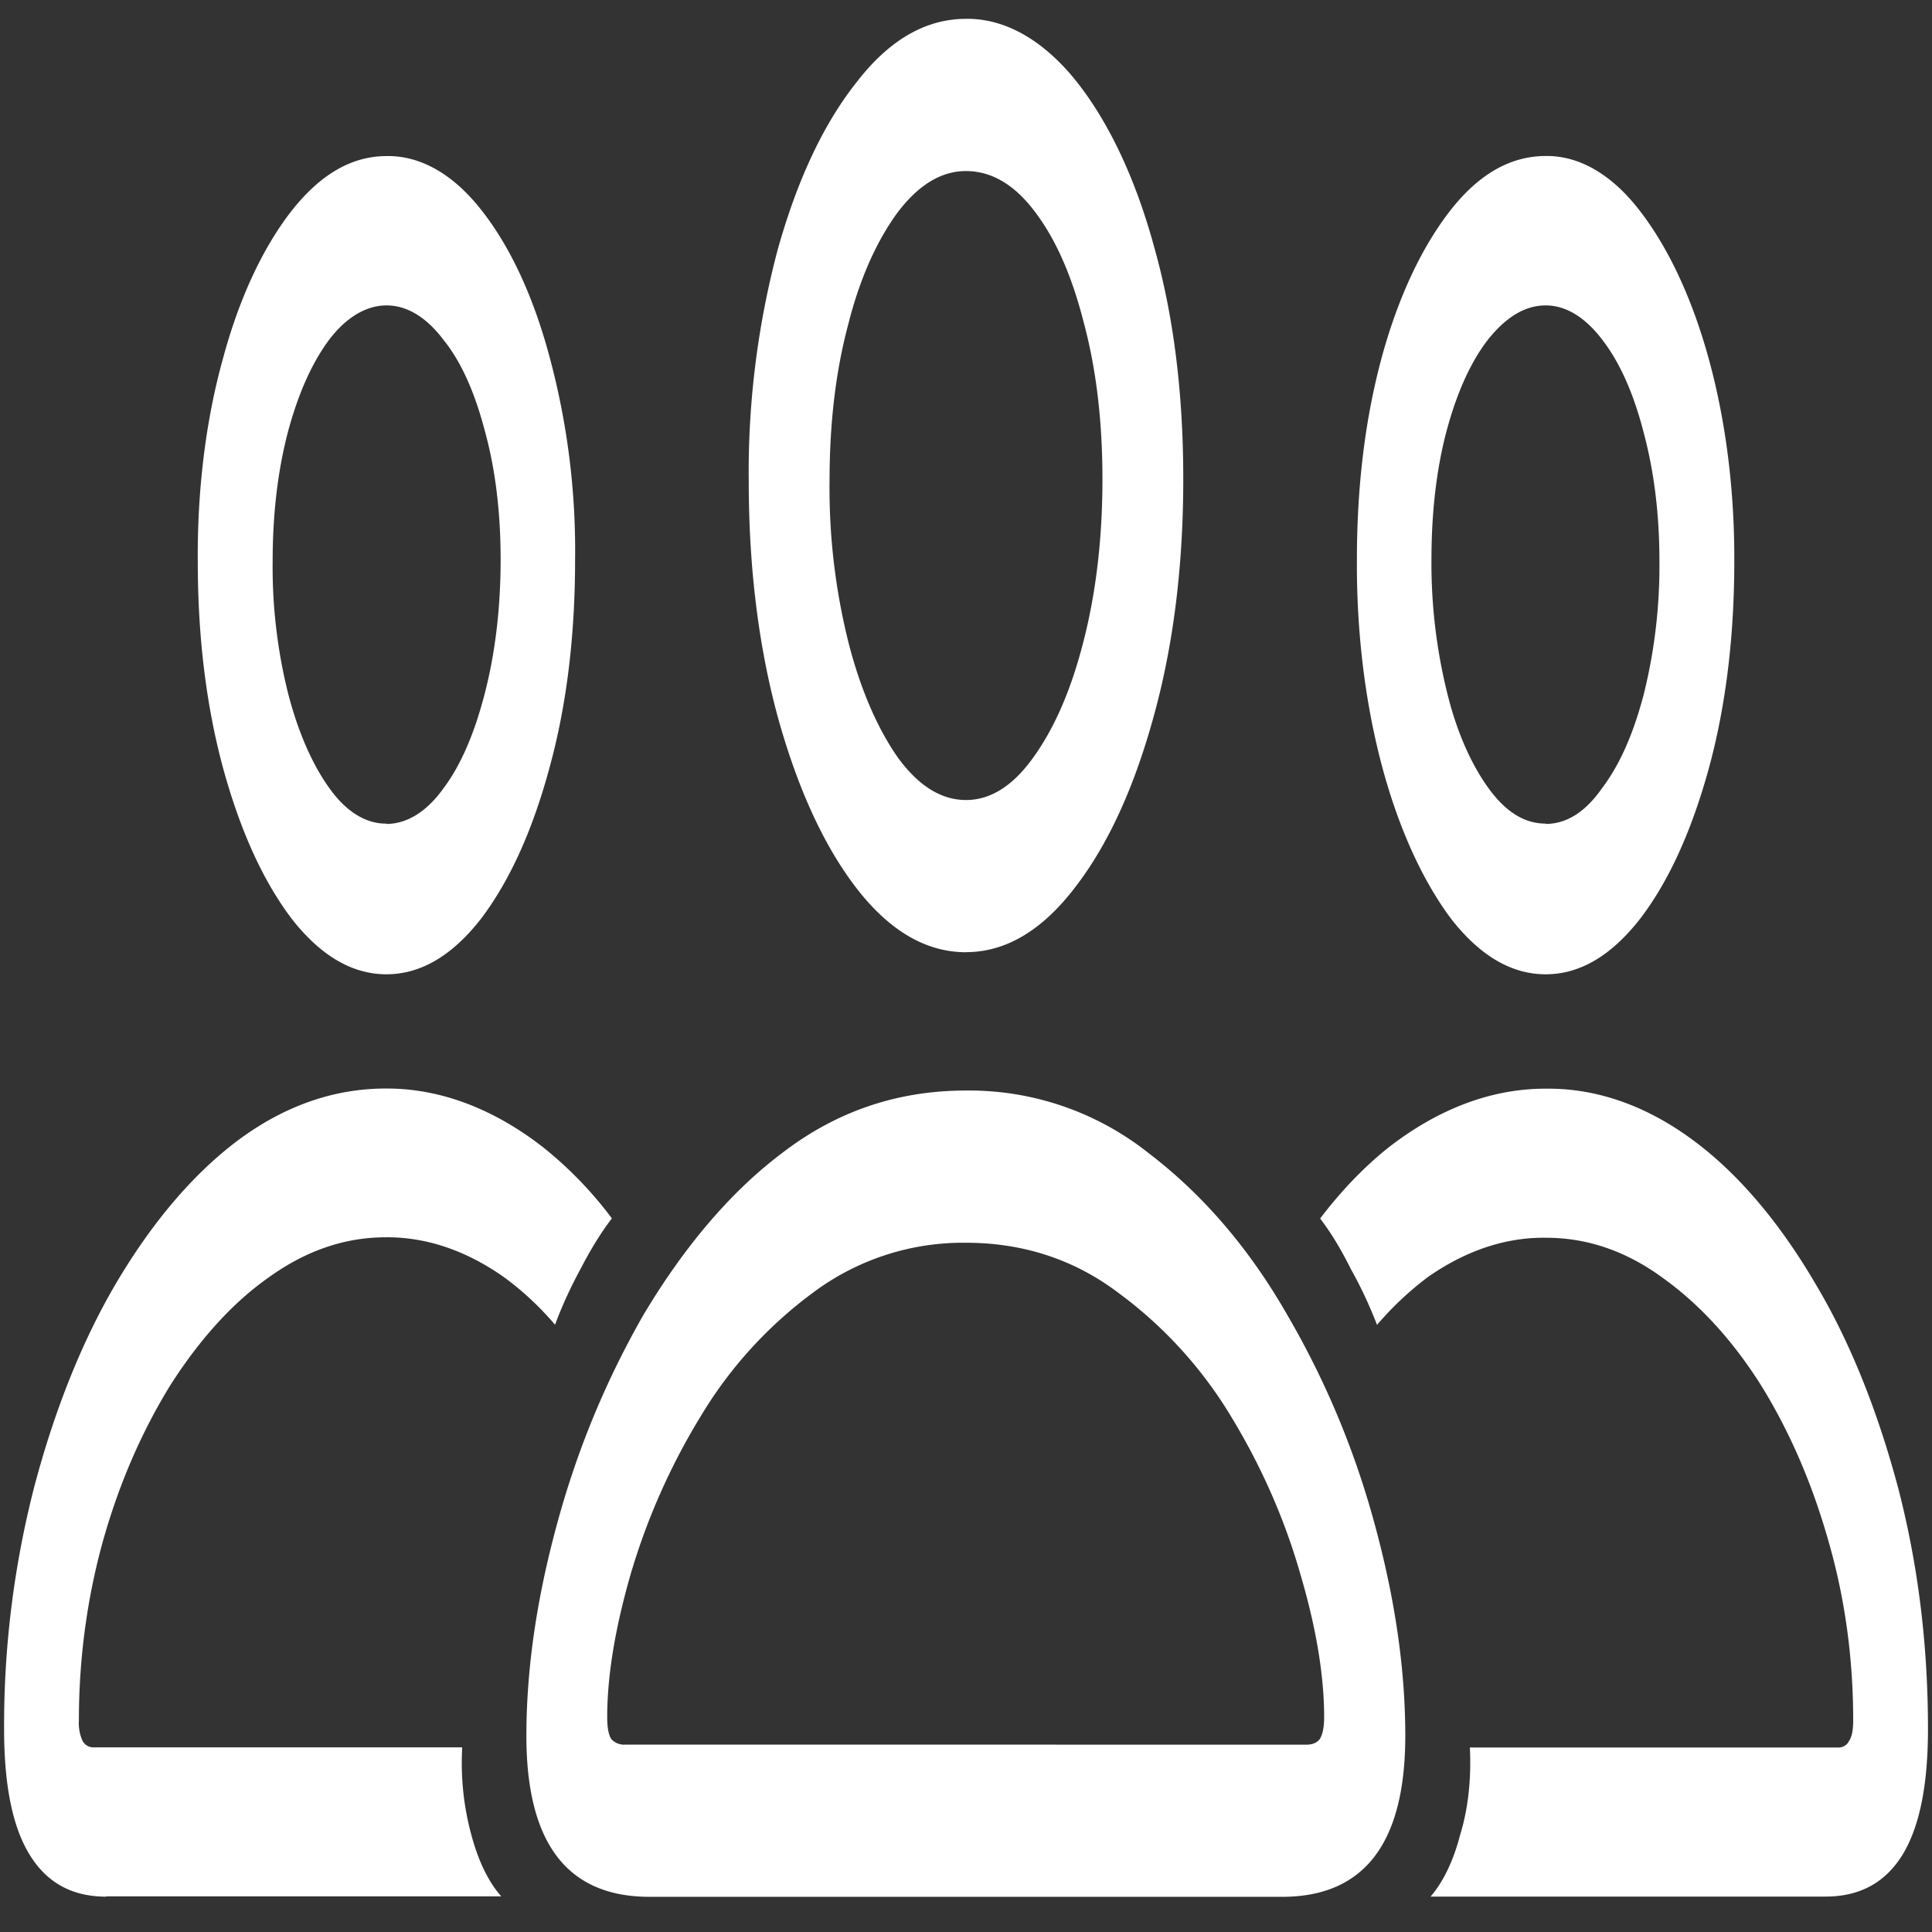 <svg xmlns="http://www.w3.org/2000/svg" width="24" height="24"><rect width="100%" height="100%" fill="#333333" stroke="none"/><path style="stroke:none;fill-rule:nonzero;fill:#fff;fill-opacity:1" d="M8.07 23.563h7.856c1.02 0 1.531-.665 1.531-2 0-.82-.125-1.688-.375-2.61-.25-.93-.613-1.797-1.09-2.617-.469-.82-1.043-1.492-1.719-2.008A3.584 3.584 0 0 0 12 13.547c-.852 0-1.613.258-2.29.781-.624.469-1.206 1.149-1.718 2.008-.469.82-.828 1.687-1.078 2.617-.25.922-.375 1.79-.375 2.61 0 1.335.508 2 1.531 2Zm-.297-1.891a.214.214 0 0 1-.18-.07c-.034-.055-.05-.141-.05-.274 0-.508.098-1.101.289-1.765a8.168 8.168 0 0 1 .863-1.954 5.282 5.282 0 0 1 1.399-1.547A3.109 3.109 0 0 1 12 15.438c.715 0 1.352.211 1.898.626a5.294 5.294 0 0 1 1.403 1.546c.379.625.664 1.282.855 1.953.196.665.293 1.258.293 1.766 0 .133-.02.219-.054.274-.036.046-.09.07-.168.07ZM12 11.828c.496 0 .95-.273 1.355-.805.41-.53.735-1.242.977-2.125.246-.89.367-1.875.367-2.945 0-1.07-.12-2.031-.363-2.89-.23-.844-.566-1.555-.973-2.063C12.953.492 12.48.227 12 .234c-.496 0-.95.258-1.355.782-.41.515-.735 1.203-.98 2.07a10.755 10.755 0 0 0-.364 2.89c0 1.063.12 2.047.363 2.938.246.883.57 1.594.98 2.125.407.524.86.79 1.356.79Zm0-1.89c-.305 0-.586-.172-.844-.524-.261-.371-.472-.867-.617-1.437a7.906 7.906 0 0 1-.234-2c0-.727.078-1.375.234-1.954.14-.558.352-1.03.61-1.382.261-.344.542-.516.851-.516.313 0 .598.164.852.5.257.336.46.79.609 1.375.156.578.234 1.227.234 1.953 0 .727-.078 1.399-.234 2.008-.152.601-.36 1.078-.617 1.437-.254.36-.535.54-.844.54ZM1.32 23.557h4.907c-.157-.175-.286-.44-.372-.765a3.389 3.389 0 0 1-.113-1.086H1.168a.15.15 0 0 1-.145-.086.532.532 0 0 1-.043-.246c0-.773.102-1.523.301-2.238.203-.719.485-1.36.836-1.93.367-.574.778-1.027 1.219-1.336.46-.332.945-.5 1.457-.5.496-.004.988.16 1.457.488.227.164.441.36.645.598.093-.25.203-.484.316-.691.117-.227.246-.442.39-.63a4.818 4.818 0 0 0-.863-.89c-.62-.48-1.281-.726-1.945-.723-.652 0-1.27.22-1.844.649-.55.414-1.062 1.015-1.511 1.777-.418.711-.766 1.578-1.02 2.551a11.876 11.876 0 0 0-.367 2.984c0 .696.105 1.211.316 1.555.215.352.531.523.953.523ZM4.8 12.103c.43 0 .821-.235 1.177-.692.351-.465.636-1.086.847-1.867.215-.777.32-1.648.32-2.59a9.248 9.248 0 0 0-.32-2.531c-.199-.742-.488-1.363-.844-1.813-.351-.449-.761-.68-1.18-.671-.429 0-.823.226-1.183.687-.355.457-.648 1.086-.847 1.828-.215.77-.32 1.64-.313 2.524 0 .937.106 1.796.316 2.57.215.781.497 1.398.852 1.867.355.453.746.688 1.176.688Zm0-1.872c-.253.004-.5-.148-.706-.437-.215-.297-.39-.7-.512-1.168a6.472 6.472 0 0 1-.195-1.652c0-.586.062-1.114.187-1.598.13-.488.301-.867.512-1.152.21-.278.46-.43.715-.43.261 0 .5.152.71.43.22.273.387.652.512 1.129.13.472.196 1.007.196 1.597 0 .602-.067 1.16-.196 1.66-.128.5-.3.899-.515 1.184-.207.289-.453.441-.707.441ZM22.677 23.56c.426 0 .742-.172.957-.52.21-.344.316-.86.316-1.559 0-1.039-.12-2.027-.367-2.984-.258-.973-.605-1.836-1.027-2.543-.45-.77-.961-1.371-1.512-1.781-.586-.438-1.211-.656-1.836-.649-.668-.003-1.328.243-1.95.723-.3.238-.589.535-.859.89.145.188.27.403.383.63.117.207.227.441.324.691a3.93 3.93 0 0 1 .637-.598c.473-.328.965-.492 1.465-.484.508 0 .992.164 1.45.5.456.328.863.77 1.218 1.332.355.574.633 1.215.836 1.93.207.715.309 1.46.309 2.234 0 .121-.016.203-.051.254a.143.143 0 0 1-.137.082h-4.574c.02.379-.02.762-.121 1.086-.082.32-.211.586-.367.766Zm-3.477-11.457c.43 0 .82-.235 1.176-.692.355-.465.637-1.086.852-1.867.21-.77.316-1.633.316-2.57.008-1.754-.434-3.395-1.168-4.348-.348-.457-.758-.695-1.176-.688-.433 0-.828.223-1.18.672-.355.454-.648 1.075-.851 1.813-.207.758-.313 1.598-.313 2.531-.011 1.785.426 3.461 1.168 4.457.356.457.747.692 1.176.692Zm0-1.872c-.254 0-.488-.136-.707-.437-.219-.3-.398-.707-.515-1.184a6.705 6.705 0 0 1-.196-1.656c0-.594.063-1.129.188-1.601.129-.48.3-.856.511-1.13.22-.277.457-.429.72-.429.257 0 .495.152.706.43.215.28.387.664.512 1.152.129.484.195 1.012.195 1.598a6.61 6.61 0 0 1-.195 1.652c-.129.492-.3.879-.52 1.168-.21.3-.445.441-.699.441Zm0 0"/></svg>